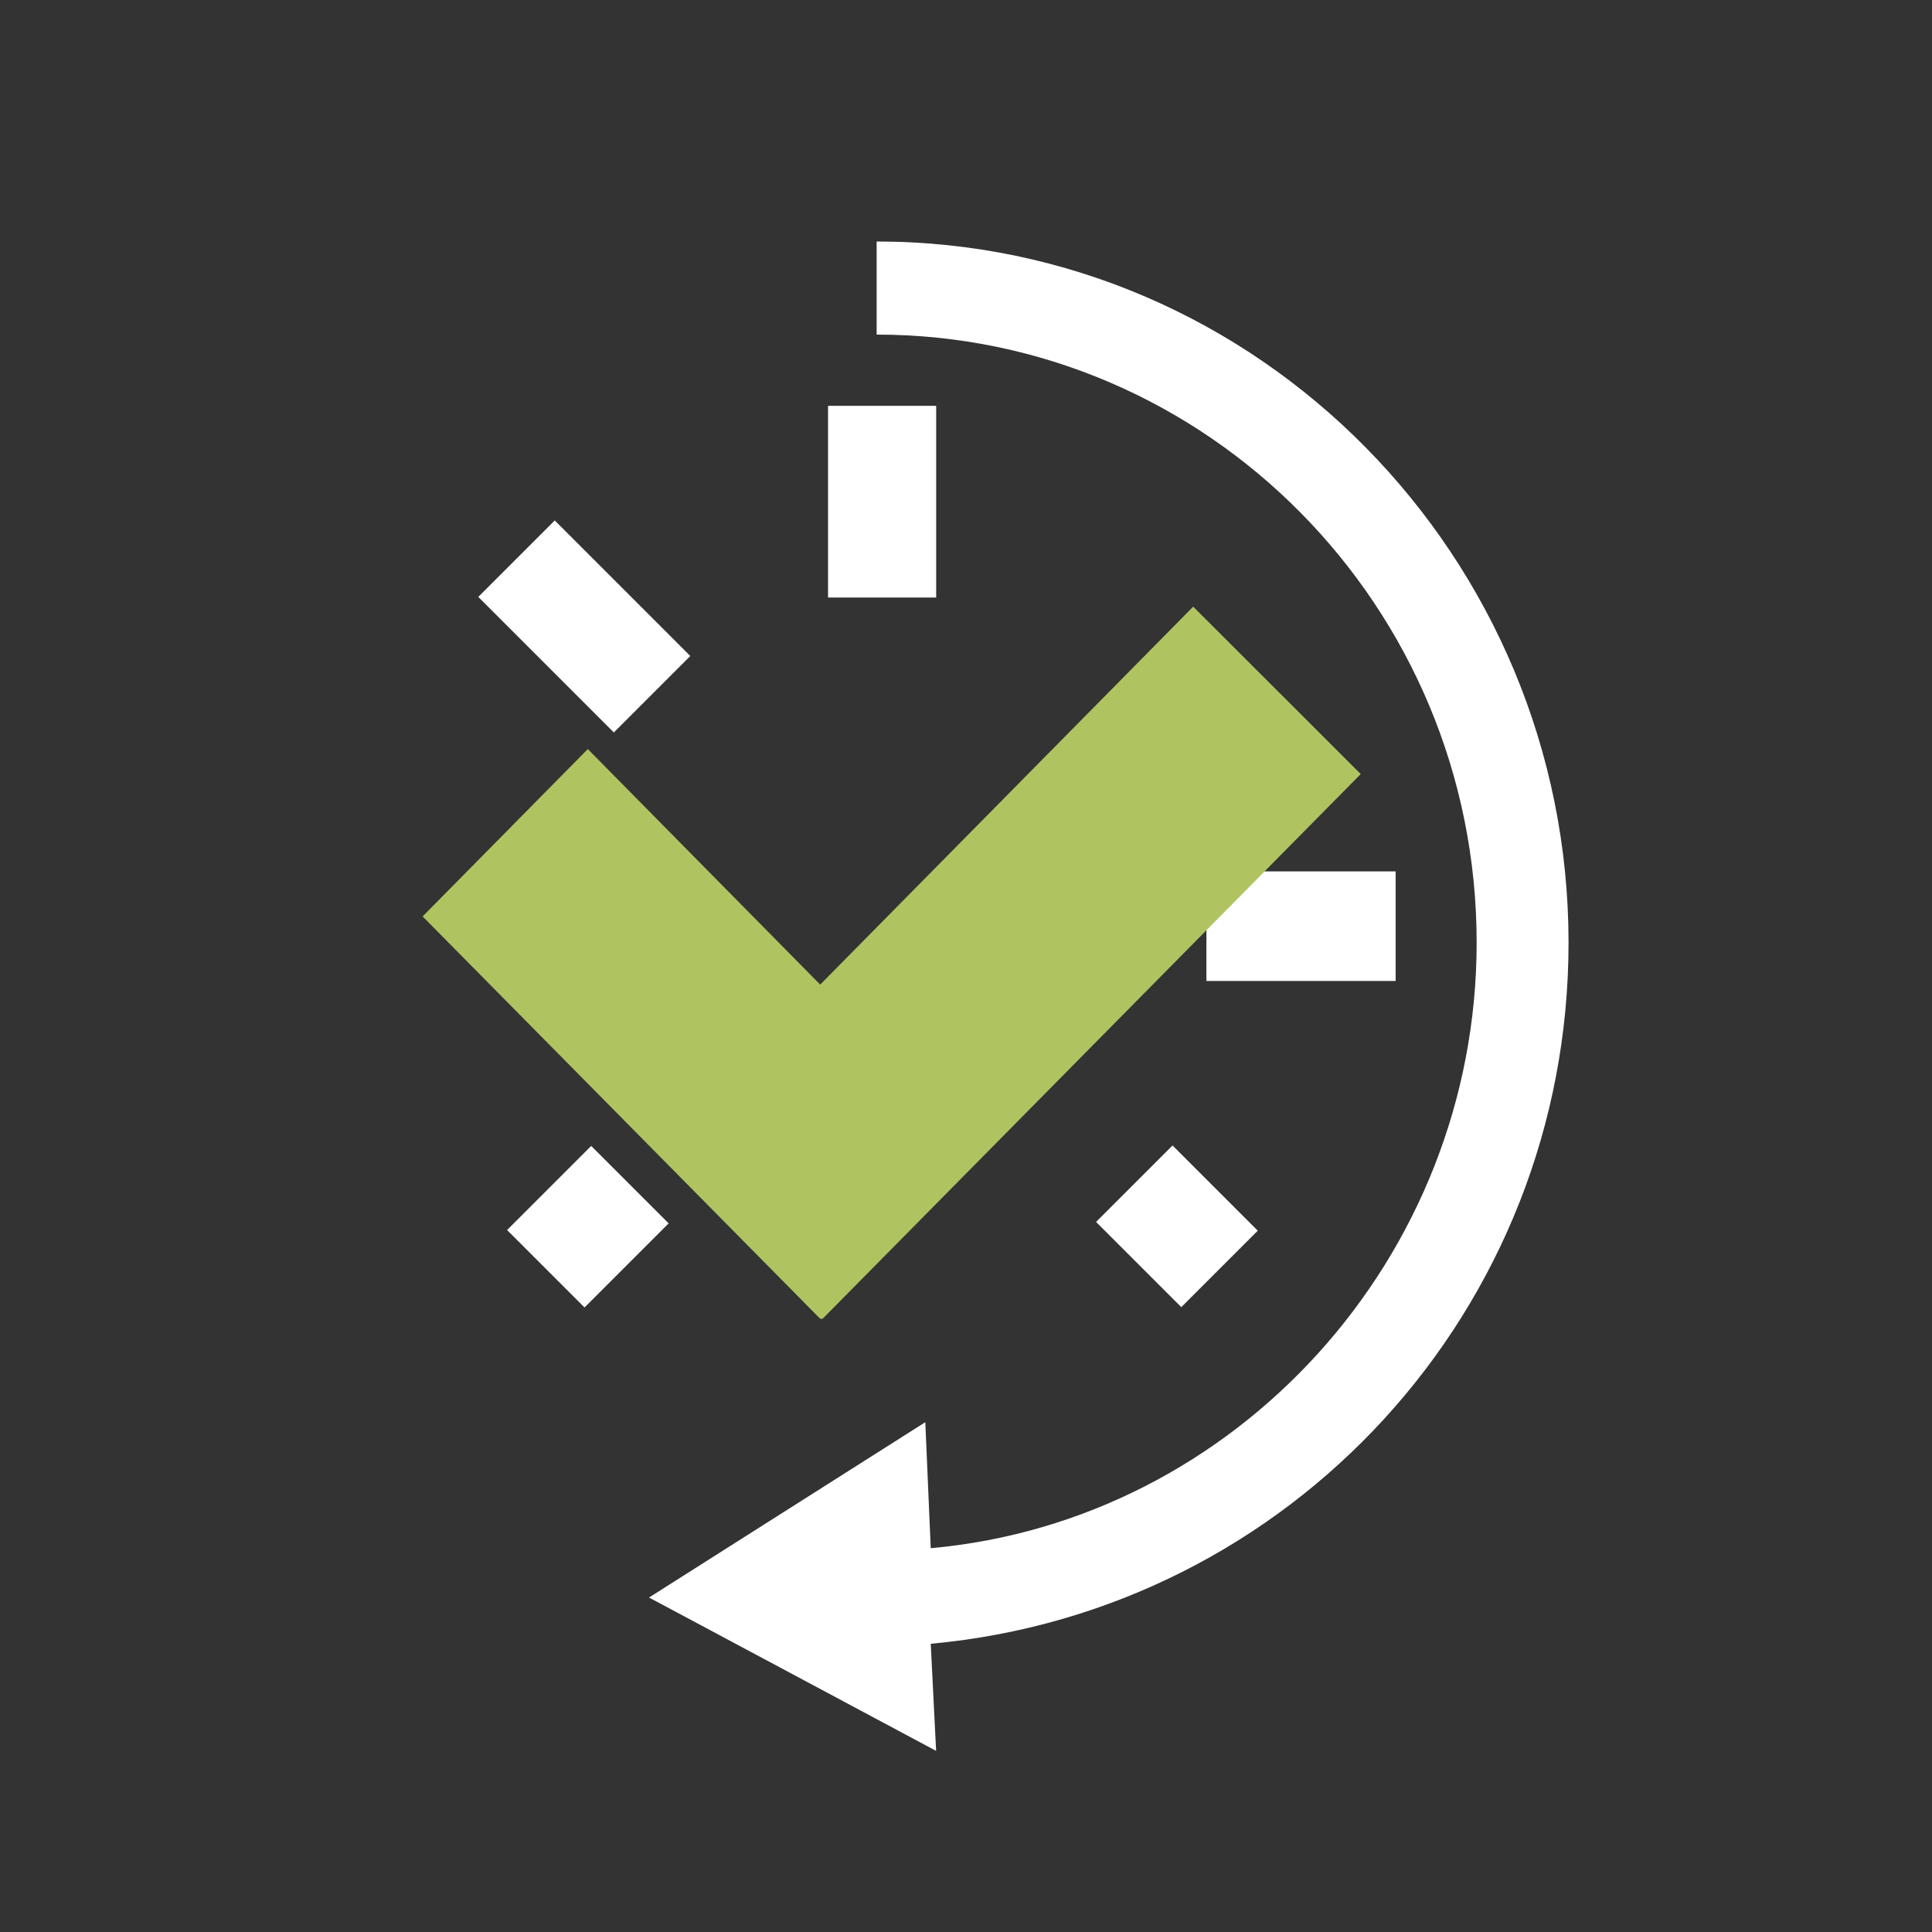 <svg xmlns="http://www.w3.org/2000/svg" width="32" height="32" viewBox="0 0 32 32">
  <rect x="0" y="0" width="32" height="32" fill="#333333" stroke="none"/>
  <g fill="none" transform="translate(7 4)">
    <path fill="#FFF" d="M18.98,11.613 C18.98,5.222 13.837,0 7.52,0 L7.52,1.542 C12.982,1.542 17.458,6.038 17.458,11.613 C17.458,16.835 13.469,21.19 8.416,21.643 L8.326,19.556 L6.038,21.008 L3.75,22.46 L6.128,23.73 L8.505,25 L8.416,23.226 C14.374,22.681 18.98,17.692 18.98,11.613 Z"/>
    <rect width="1.791" height="3.175" x="6.715" y="2.722" fill="#FFF"/>
    <rect width="3.134" height="1.815" x="12.982" y="10.433" fill="#FFF"/>
    <rect width="1.791" height="1.996" x="11.598" y="15.314" fill="#FFF" transform="rotate(-45 12.493 16.312)"/>
    <rect width="1.97" height="1.814" x="1.752" y="15.411" fill="#FFF" transform="rotate(-45 2.737 16.318)"/>
    <rect width="1.791" height="3.175" x="1.782" y="4.789" fill="#FFF" transform="rotate(-45 2.677 6.376)"/>
    <polygon fill="#AFC461" points="15.538 8.821 12.763 6.048 6.585 12.308 2.736 8.407 0 11.179 6.585 17.843 6.585 17.843 6.625 17.843"/>
  </g>
</svg>
